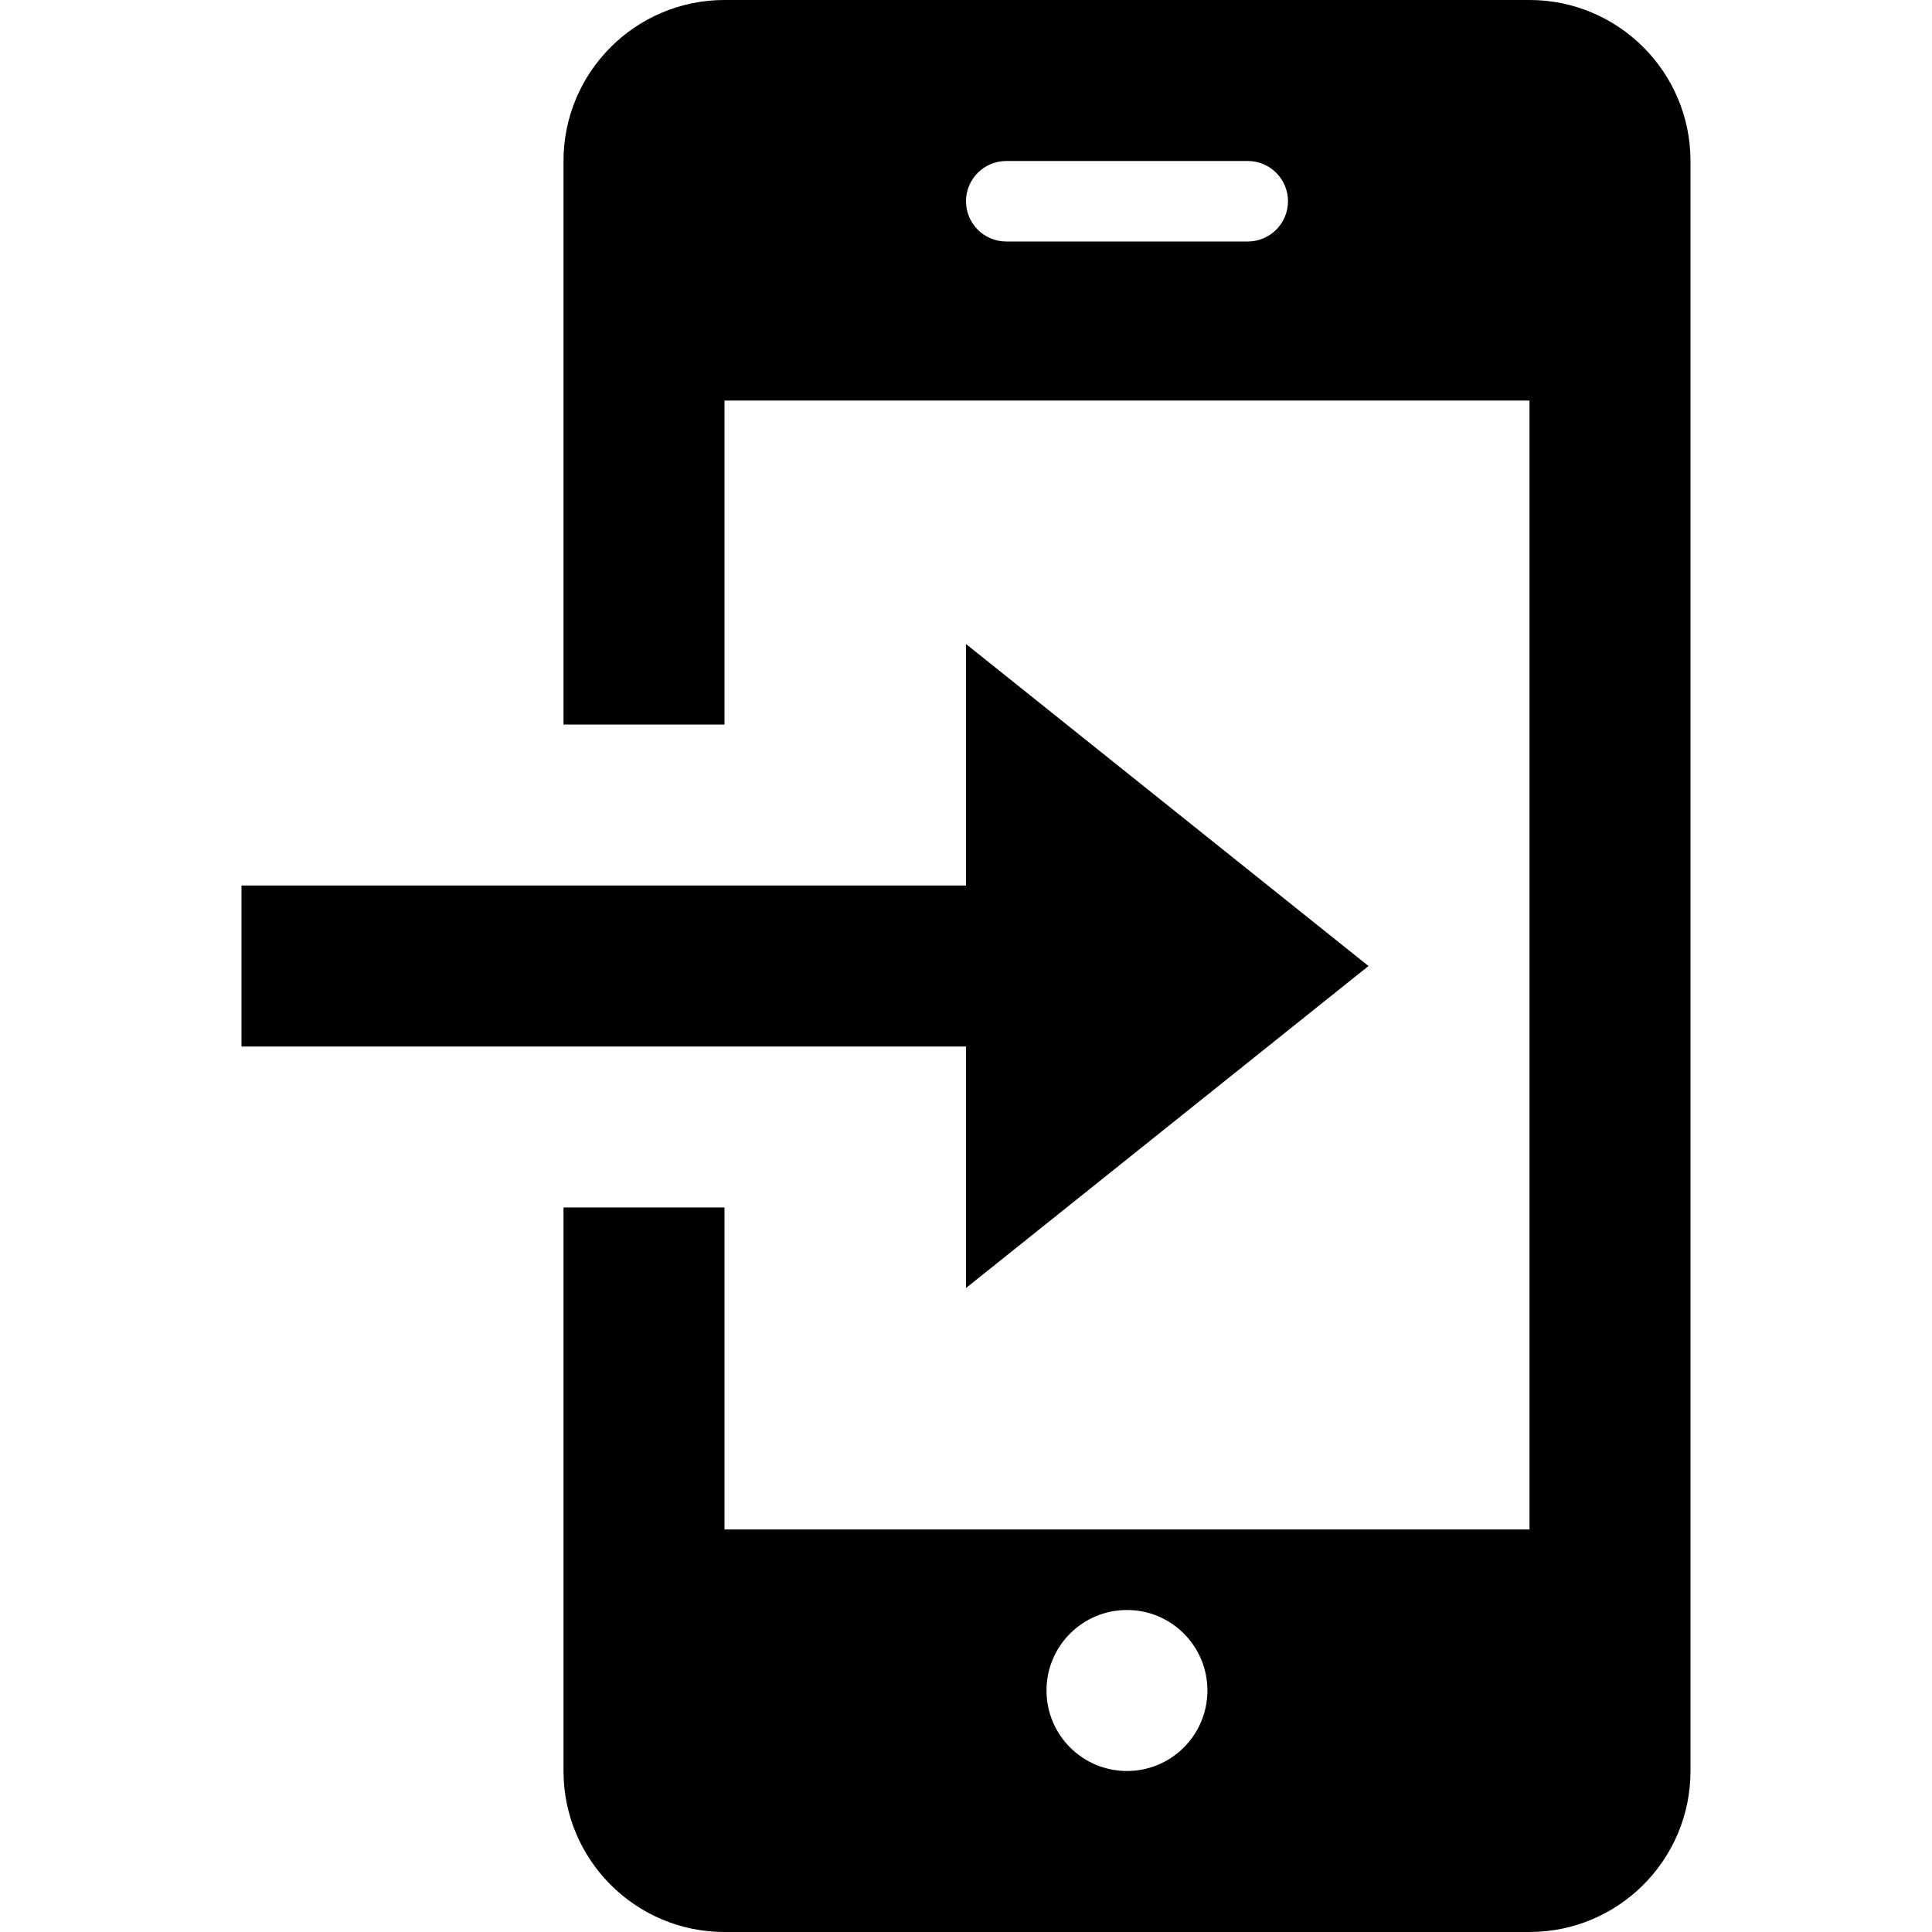 <svg width="24" height="24" xmlns="http://www.w3.org/2000/svg" fill-rule="evenodd" clip-rule="evenodd"><path d="M9 9h-2v-7c0-1.104.896-2 2-2h10c1.104 0 2 .896 2 2v20c0 1.104-.896 2-2 2h-10c-1.104 0-2-.896-2-2v-7h2v4h10v-14.024h-10v4.024zm5 13c-.553 0-1-.448-1-1s.447-1 1-1c.552 0 .999.448.999 1s-.447 1-.999 1zm-2-11v-3l5 4-5 4v-3h-9v-2h9zm3.5-9h-3c-.276 0-.5.224-.5.5s.224.5.5.5h3c.276 0 .5-.224.5-.5s-.224-.5-.5-.5z"/></svg>
